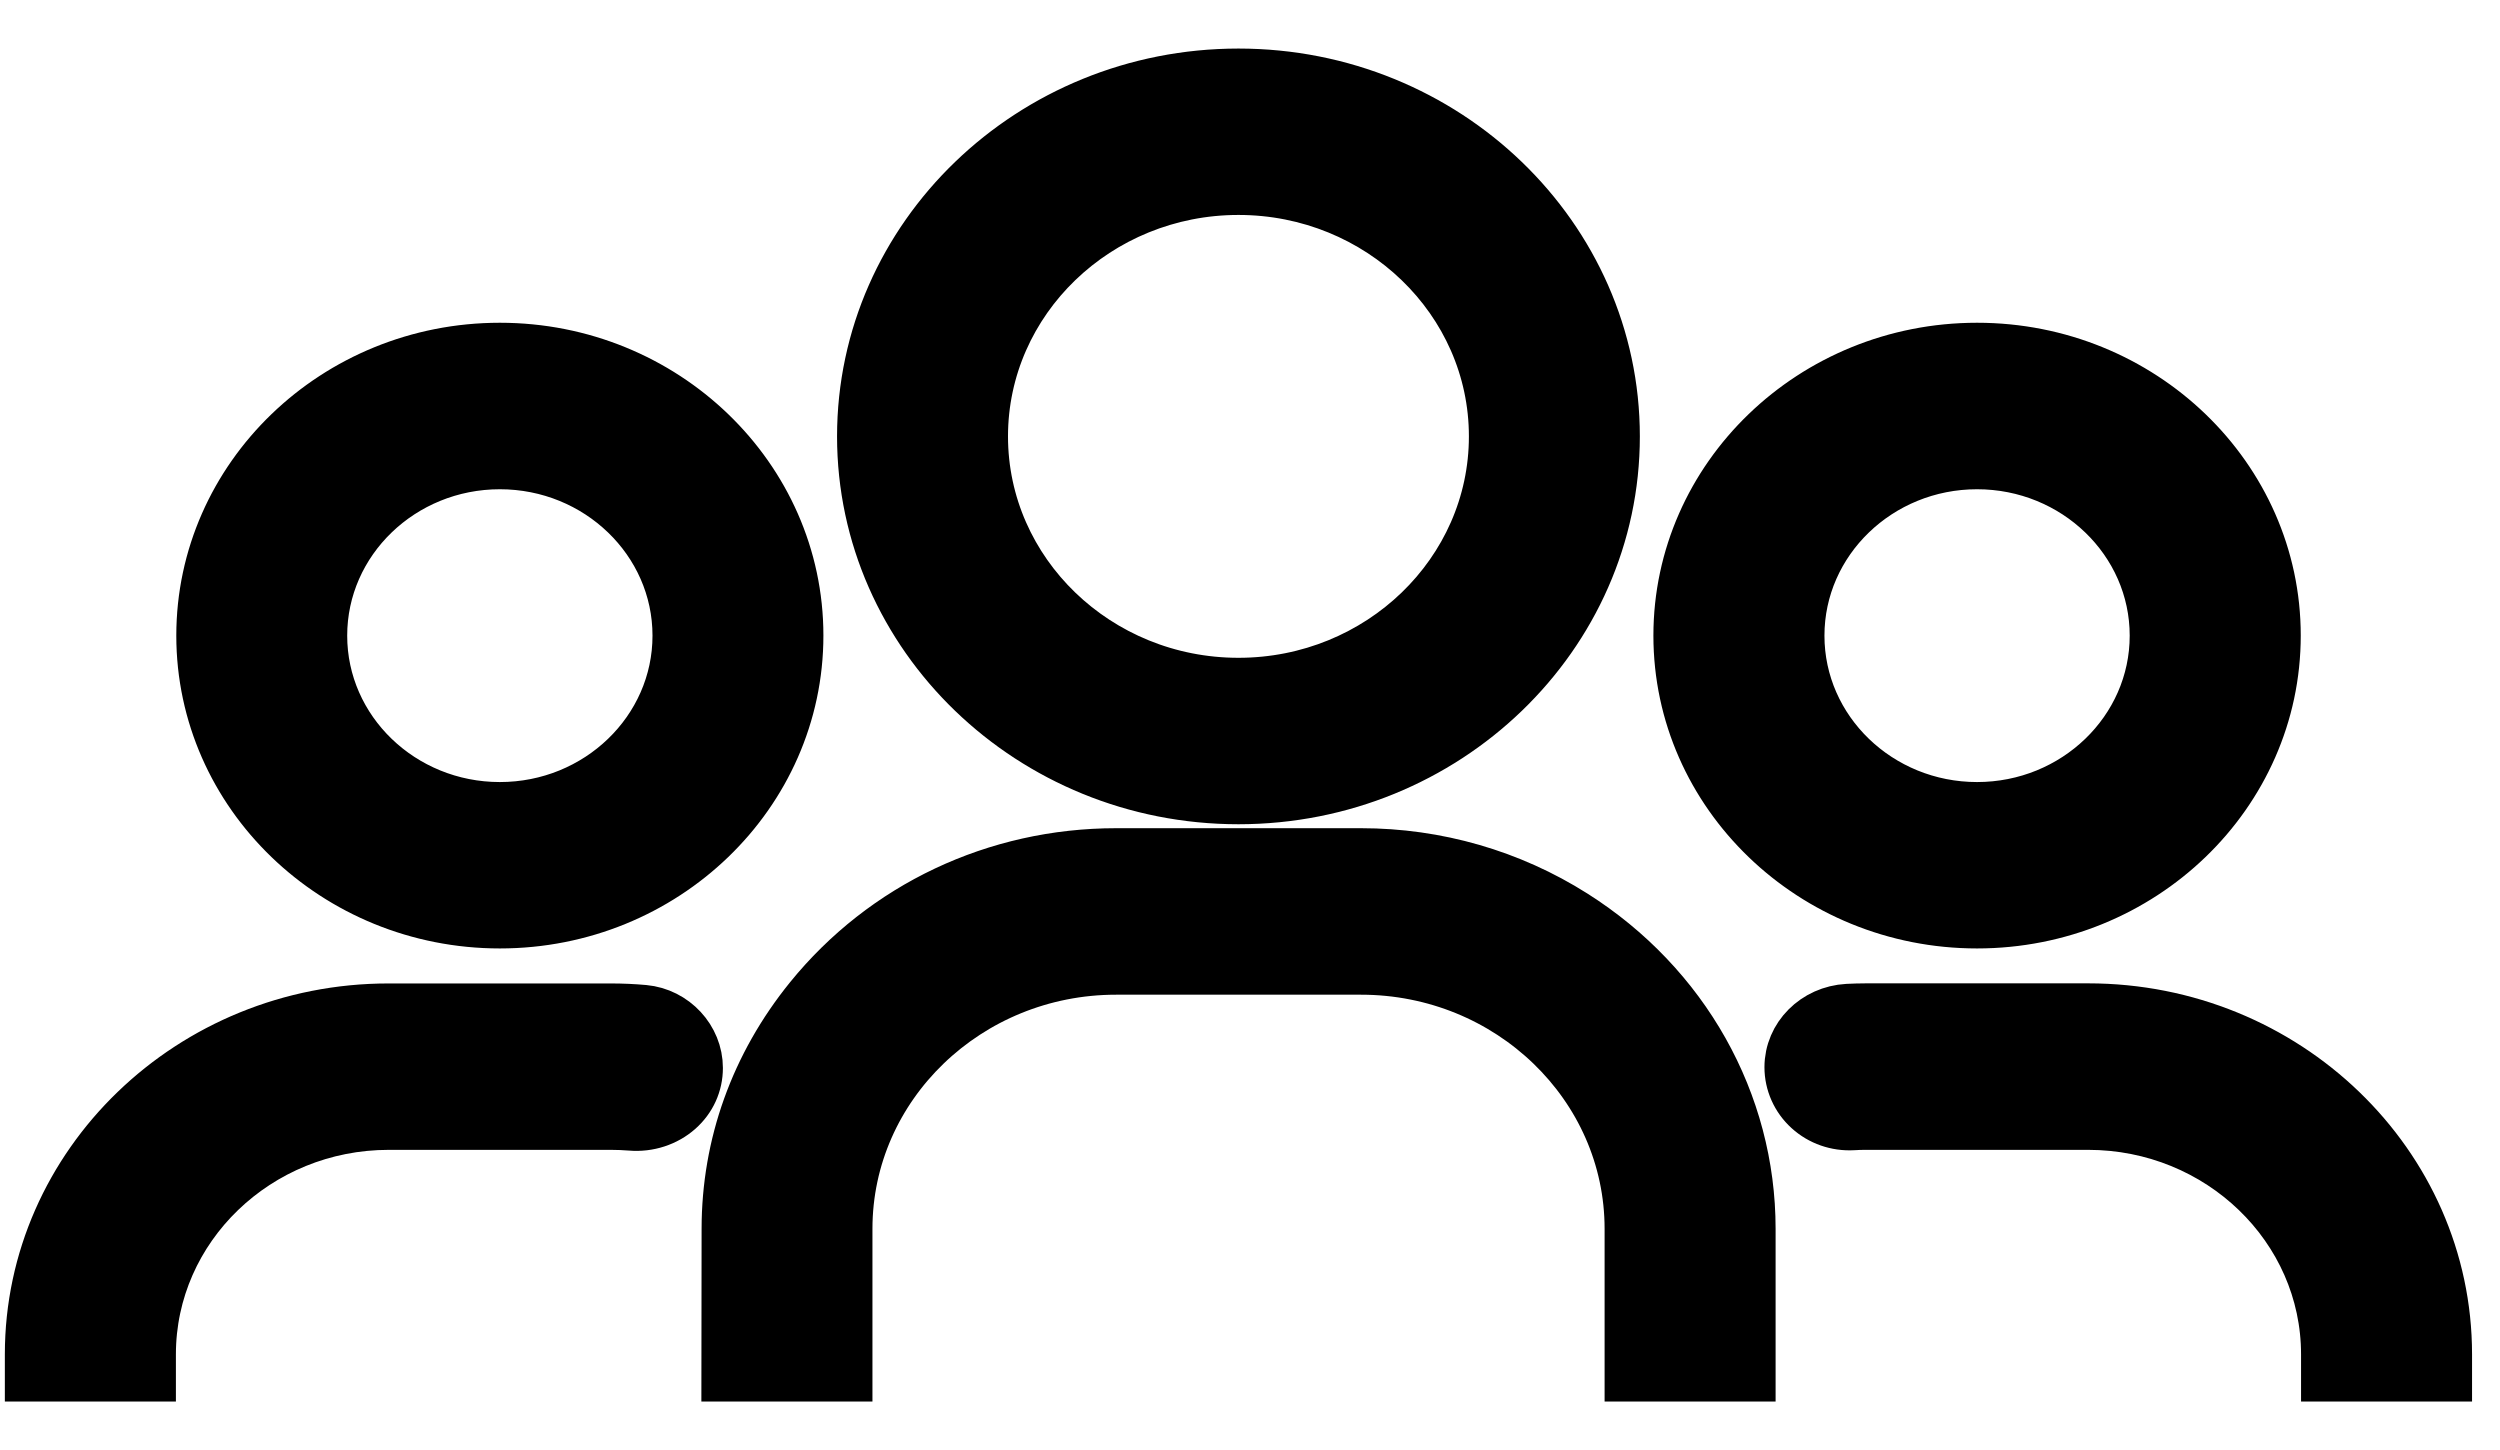 <?xml version="1.0" encoding="UTF-8"?>
<svg width="50px" height="29px" viewBox="0 0 50 29" version="1.1" xmlns="http://www.w3.org/2000/svg" xmlns:xlink="http://www.w3.org/1999/xlink">
    <!-- Generator: Sketch 55.2 (78181) - https://sketchapp.com -->
    <title>Group 7</title>
    <desc>Created with Sketch.</desc>
    <g id="Page-1" stroke="none" stroke-width="1" fill="none" fill-rule="evenodd">
        <g id="ELEMENTOS" transform="translate(-42, -457)" fill="#000000" stroke="#000000" stroke-width="0.882">
            <g id="Group-7" transform="translate(42, 458)">
                <path d="M9.997,17.528 C13.323,17.528 16.027,14.92 16.027,11.711 C16.027,8.505 13.322,5.896 9.997,5.896 C6.672,5.896 3.967,8.505 3.967,11.713 C3.967,14.92 6.672,17.528 9.997,17.528 Z M9.997,8.344 C11.924,8.344 13.491,9.855 13.491,11.713 C13.491,13.571 11.924,15.082 9.997,15.082 C8.07,15.082 6.503,13.571 6.503,11.713 C6.503,9.855 8.07,8.344 9.997,8.344 Z" id="Fill-1"></path>
                <path d="M3.077,26.087 C3.077,23.588 5.185,21.556 7.776,21.556 L12.218,21.556 C12.351,21.556 12.483,21.562 12.614,21.572 C12.982,21.603 13.346,21.483 13.613,21.248 C13.874,21.017 14.017,20.7 14.017,20.359 C14.017,19.735 13.52,19.199 12.887,19.14 C12.666,19.12 12.444,19.11 12.216,19.11 L7.774,19.11 C3.786,19.108 0.538,22.24 0.538,26.087 L0.538,26.59 L3.077,26.59 L3.077,26.087 Z" id="Fill-2"></path>
                <path d="M14.469,26.59 L17.008,26.59 L17.008,23.576 C17.008,20.751 19.391,18.453 22.321,18.453 L27.22,18.453 C30.15,18.453 32.533,20.751 32.533,23.576 L32.533,26.59 L35.071,26.59 L35.071,23.576 C35.071,21.021 33.74,18.654 31.513,17.244 C30.232,16.433 28.747,16.005 27.222,16.005 L22.323,16.005 C19.898,16.005 17.645,17.07 16.141,18.926 C15.05,20.273 14.473,21.881 14.473,23.577 L14.469,26.59 Z" id="Fill-3"></path>
                <path d="M41.763,19.108 L37.32,19.108 C37.196,19.108 37.072,19.112 36.95,19.118 C36.266,19.155 35.73,19.692 35.73,20.345 C35.73,20.682 35.875,21.007 36.128,21.236 C36.382,21.467 36.717,21.583 37.062,21.564 C37.148,21.558 37.234,21.556 37.32,21.556 L41.763,21.556 C44.354,21.556 46.462,23.589 46.462,26.087 L46.462,26.59 L49,26.59 L49,26.087 C49,22.24 45.753,19.108 41.763,19.108 L41.763,19.108 Z" id="Fill-4"></path>
                <path d="M39.541,17.528 C42.867,17.528 45.574,14.92 45.574,11.711 C45.574,8.505 42.869,5.896 39.541,5.896 C36.214,5.896 33.509,8.505 33.509,11.713 C33.509,14.92 36.216,17.528 39.541,17.528 Z M39.541,8.344 C41.468,8.344 43.035,9.855 43.035,11.713 C43.035,13.571 41.468,15.082 39.541,15.082 C37.615,15.082 36.048,13.571 36.048,11.713 C36.048,9.855 37.615,8.344 39.541,8.344 Z" id="Fill-5"></path>
                <path d="M24.769,15.044 C28.953,15.044 32.356,11.762 32.356,7.728 C32.356,3.694 28.953,0.412 24.769,0.412 C20.586,0.412 17.182,3.693 17.182,7.728 C17.182,11.76 20.586,15.044 24.769,15.044 Z M24.769,2.858 C27.554,2.858 29.819,5.042 29.819,7.728 C29.819,10.413 27.554,12.597 24.769,12.597 C21.984,12.597 19.719,10.413 19.719,7.728 C19.719,5.042 21.984,2.858 24.769,2.858 Z" id="Fill-6"></path>
            </g>
        </g>
    </g>
</svg>